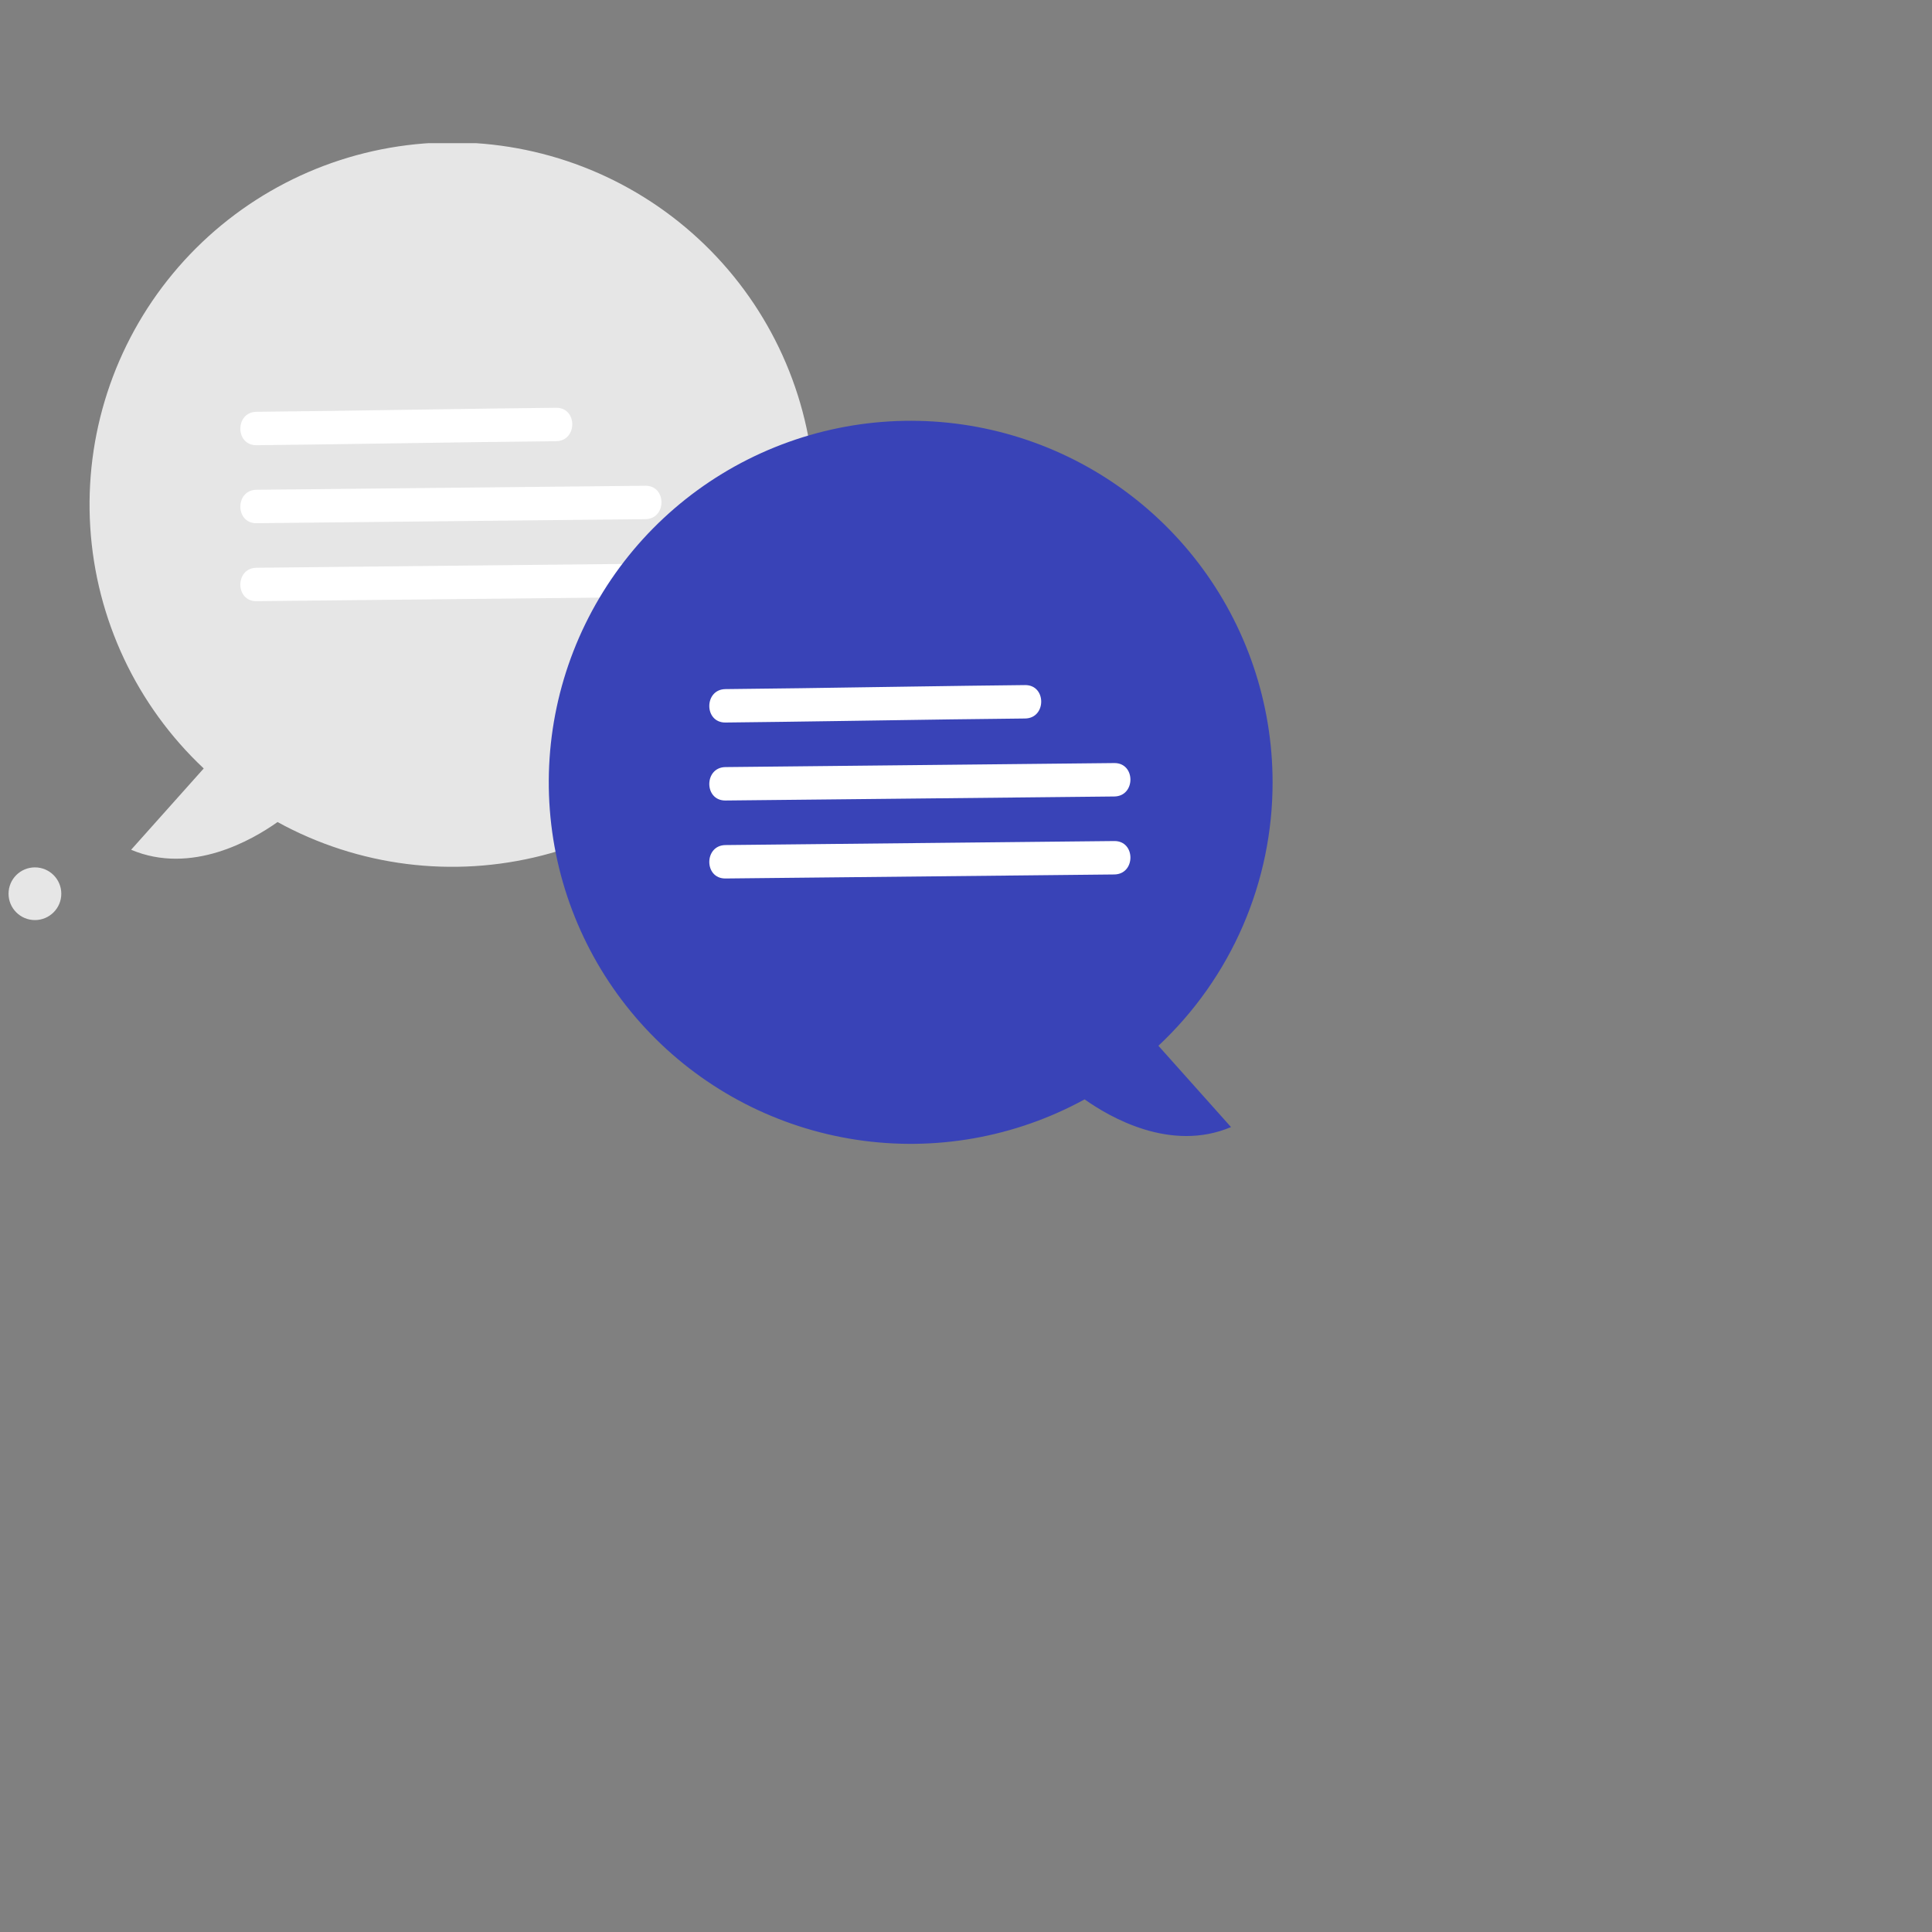 <svg width="904" height="904" viewBox="0 0 904 904" fill="none" xmlns="http://www.w3.org/2000/svg">
<rect x="0" y="0" width="904" height="904" fill="#808080" stroke="none"/>
<g clip-path="url(#clip0)">
<path d="M95.327 359.568L61.356 397.61C89.577 409.569 118.145 392.967 129.855 384.644C167.668 405.401 211.976 410.986 253.766 400.265C295.555 389.543 331.685 363.319 354.805 326.929C377.926 290.538 386.299 246.716 378.221 204.377C370.143 162.038 346.222 124.364 311.324 99.02C276.425 73.676 233.172 62.566 190.365 67.951C147.557 73.335 108.412 94.81 80.892 128.006C53.373 161.201 39.548 203.623 42.229 246.641C44.911 289.659 63.898 330.04 95.327 359.568V359.568Z" fill="#E6E6E6"/>
<path d="M120.023 208.317C155.069 207.953 190.111 207.327 225.156 206.851C236.839 206.693 248.522 206.554 260.206 206.434C270.273 206.33 270.299 190.692 260.206 190.797C225.16 191.161 190.118 191.787 155.073 192.263C143.39 192.421 131.707 192.56 120.023 192.68C109.956 192.784 109.931 208.422 120.023 208.317V208.317Z" fill="white"/>
<path d="M120.023 244.805L261.666 243.339L301.95 242.922C312.017 242.818 312.042 227.18 301.95 227.285L160.307 228.751L120.023 229.168C109.956 229.272 109.931 244.91 120.023 244.805V244.805Z" fill="white"/>
<path d="M120.023 281.293L261.666 279.827L301.95 279.41C312.017 279.306 312.042 263.668 301.95 263.773L160.307 265.239L120.023 265.656C109.956 265.76 109.931 281.398 120.023 281.293V281.293Z" fill="white"/>
<path d="M16.341 430.511C23.157 430.511 28.682 424.991 28.682 418.182C28.682 411.374 23.157 405.854 16.341 405.854C9.525 405.854 4 411.374 4 418.182C4 424.991 9.525 430.511 16.341 430.511Z" fill="#E6E6E6"/>
<path d="M595.455 365.989C595.44 328.914 583.234 292.871 560.712 263.403C538.191 233.934 506.603 212.673 470.805 202.889C435.008 193.104 396.984 195.339 362.582 209.249C328.18 223.159 299.305 247.974 280.398 279.877C261.492 311.78 253.6 349.005 257.938 385.826C262.275 422.647 278.601 457.024 304.405 483.672C330.209 510.319 364.061 527.76 400.756 533.312C437.451 538.864 474.955 532.22 507.501 514.402C519.211 522.725 547.779 539.327 576 527.368L542.029 489.327C558.916 473.521 572.372 454.417 581.563 433.2C590.753 411.983 595.481 389.107 595.455 365.989Z" fill="#3943B7"/>
<path d="M339.449 338.075C374.495 337.711 409.537 337.085 444.582 336.609C456.265 336.451 467.948 336.312 479.632 336.192C489.699 336.088 489.724 320.45 479.632 320.555C444.585 320.919 409.544 321.545 374.499 322.021C362.816 322.179 351.133 322.318 339.449 322.438C329.382 322.542 329.356 338.18 339.449 338.075V338.075Z" fill="white"/>
<path d="M339.449 374.564L481.092 373.098L521.375 372.681C531.442 372.577 531.468 356.939 521.375 357.043L379.733 358.509L339.449 358.926C329.382 359.03 329.356 374.668 339.449 374.564V374.564Z" fill="white"/>
<path d="M339.449 411.052L481.092 409.586L521.375 409.169C531.442 409.065 531.468 393.427 521.375 393.531L379.733 394.997L339.449 395.414C329.382 395.518 329.356 411.156 339.449 411.052Z" fill="white"/>
</g>
<defs>
<clipPath id="clip0">
<rect width="894" height="794" fill="white" transform="translate(4 67)"/>
</clipPath>
</defs>
</svg>
